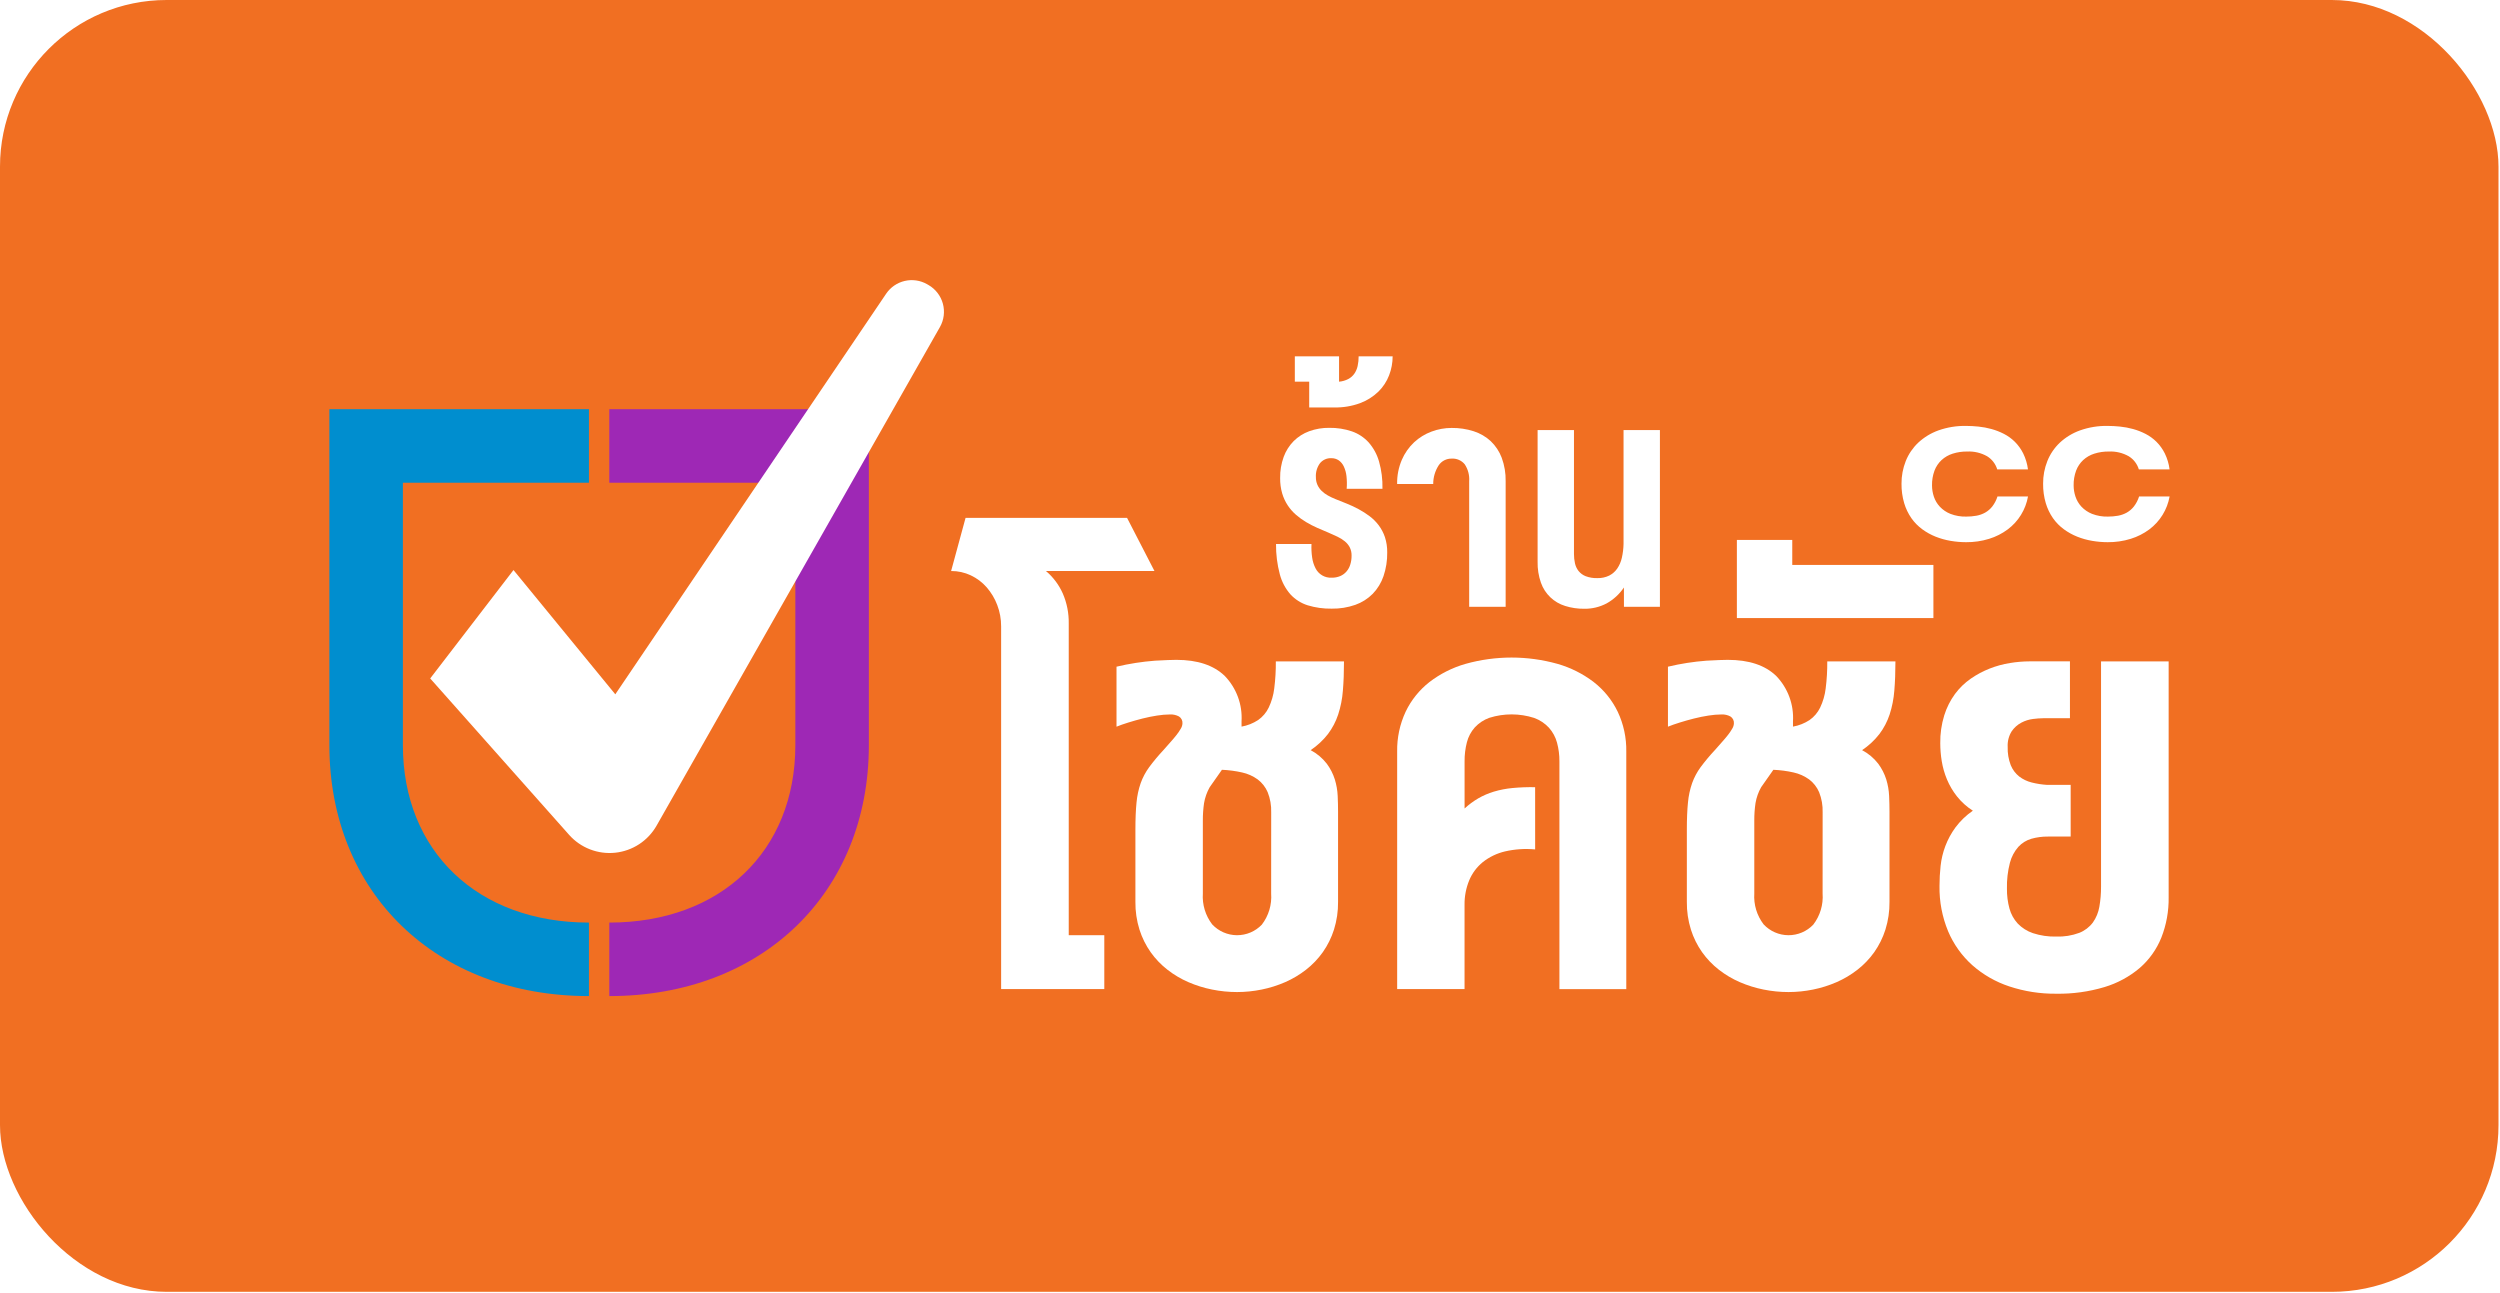 <svg width="375" height="194" viewBox="0 0 375 194" fill="none" xmlns="http://www.w3.org/2000/svg">
<g clip-path="url(#clip0_18_2)">
<rect width="374.774" height="193.774" rx="25" fill="#F16F22"/>
<g filter="url(#filter0_d_18_2)">
<path d="M202.001 69.318C202.053 68.685 202.042 68.049 201.971 67.418C201.918 66.917 201.783 66.429 201.571 65.972C201.402 65.603 201.138 65.285 200.807 65.05C200.477 64.831 200.087 64.718 199.69 64.728C199.368 64.713 199.048 64.774 198.754 64.905C198.46 65.036 198.201 65.235 197.997 65.484C197.557 66.084 197.34 66.818 197.383 67.56C197.375 67.962 197.454 68.361 197.615 68.729C197.767 69.066 197.98 69.371 198.244 69.629C198.522 69.899 198.834 70.131 199.173 70.318C199.538 70.523 199.916 70.703 200.305 70.858L202.028 71.548C202.63 71.789 203.218 72.064 203.789 72.372C204.361 72.681 204.91 73.031 205.43 73.421C205.948 73.81 206.41 74.269 206.801 74.785C207.207 75.325 207.523 75.927 207.738 76.568C207.978 77.308 208.094 78.083 208.082 78.861C208.101 80.07 207.914 81.274 207.528 82.42C207.19 83.412 206.638 84.318 205.91 85.072C205.174 85.814 204.279 86.38 203.294 86.728C202.155 87.125 200.956 87.318 199.75 87.298C198.535 87.319 197.324 87.15 196.161 86.798C195.164 86.487 194.267 85.918 193.561 85.149C192.807 84.285 192.264 83.258 191.973 82.149C191.58 80.665 191.389 79.136 191.403 77.601H196.723C196.691 78.279 196.724 78.959 196.823 79.631C196.898 80.189 197.067 80.73 197.323 81.231C197.544 81.68 197.892 82.053 198.323 82.306C198.755 82.559 199.251 82.681 199.75 82.655C200.187 82.663 200.62 82.582 201.024 82.415C201.383 82.264 201.703 82.034 201.96 81.741C202.223 81.438 202.419 81.083 202.537 80.699C202.673 80.265 202.741 79.813 202.737 79.358C202.75 78.925 202.657 78.496 202.467 78.107C202.284 77.758 202.031 77.449 201.725 77.2C201.389 76.927 201.022 76.696 200.631 76.511C200.216 76.311 199.773 76.111 199.304 75.911C198.745 75.682 198.178 75.44 197.604 75.185C197.03 74.931 196.472 74.643 195.933 74.323C195.394 74.004 194.885 73.638 194.411 73.229C193.935 72.817 193.517 72.344 193.168 71.82C192.8 71.263 192.517 70.654 192.329 70.014C192.114 69.267 192.01 68.492 192.021 67.714C192.004 66.629 192.184 65.55 192.553 64.53C192.878 63.642 193.389 62.835 194.053 62.162C194.712 61.508 195.504 61.005 196.376 60.686C197.343 60.335 198.366 60.162 199.395 60.176C200.549 60.157 201.697 60.337 202.79 60.708C203.752 61.042 204.615 61.611 205.3 62.364C206.02 63.187 206.55 64.159 206.851 65.211C207.23 66.546 207.405 67.931 207.368 69.318H202.001Z" fill="white"/>
<path d="M196.381 57.119V53.253H194.224V49.446H200.858V53.253C201.342 53.212 201.813 53.076 202.244 52.853C202.605 52.661 202.916 52.387 203.151 52.053C203.389 51.705 203.557 51.313 203.646 50.9C203.75 50.422 203.8 49.935 203.796 49.446H208.896C208.897 50.422 208.716 51.39 208.364 52.301C208.008 53.227 207.455 54.066 206.745 54.759C205.96 55.512 205.029 56.095 204.01 56.474C202.768 56.929 201.452 57.148 200.129 57.119H196.381Z" fill="white"/>
<path d="M209.569 68.598C209.546 67.359 209.785 66.128 210.269 64.987C210.696 63.991 211.324 63.093 212.112 62.349C212.869 61.645 213.758 61.097 214.728 60.738C215.691 60.376 216.711 60.191 217.74 60.191C218.863 60.178 219.982 60.345 221.052 60.686C222.005 60.988 222.88 61.498 223.614 62.177C224.345 62.875 224.909 63.73 225.263 64.677C225.673 65.799 225.871 66.988 225.847 68.183V87.016H220.377V68.178C220.44 67.284 220.206 66.394 219.711 65.646C219.474 65.357 219.172 65.129 218.829 64.981C218.486 64.832 218.113 64.767 217.74 64.792C217.36 64.785 216.984 64.873 216.647 65.047C216.309 65.222 216.021 65.478 215.807 65.792C215.264 66.628 214.977 67.605 214.982 68.602L209.569 68.598Z" fill="white"/>
<path d="M243.587 84.124C242.922 85.115 242.031 85.935 240.987 86.514C239.955 87.057 238.804 87.332 237.638 87.314C236.667 87.326 235.701 87.184 234.775 86.894C233.939 86.638 233.174 86.19 232.543 85.585C231.912 84.98 231.431 84.235 231.141 83.41C230.786 82.397 230.617 81.329 230.641 80.256V60.506H236.096V79.106C236.094 79.575 236.144 80.042 236.246 80.499C236.337 80.919 236.522 81.314 236.786 81.653C237.07 82.001 237.439 82.27 237.857 82.433C238.415 82.64 239.008 82.737 239.603 82.717C240.214 82.734 240.82 82.606 241.371 82.343C241.854 82.098 242.269 81.738 242.578 81.293C242.912 80.8 243.15 80.249 243.278 79.667C243.434 78.978 243.519 78.274 243.532 77.567V60.506H248.987V87.016H243.592L243.587 84.124Z" fill="white"/>
<path d="M88.341 145.413C65.417 145.413 49.407 129.932 49.407 107.767V57.383H88.341V68.41H60.433V107.767C60.433 123.689 71.649 134.387 88.341 134.387V145.413Z" fill="#008ECF"/>
<path d="M91.396 145.413V134.387C108.088 134.387 119.302 123.687 119.302 107.767V68.41H91.396V57.383H130.329V107.767C130.329 129.932 114.319 145.413 91.396 145.413Z" fill="#9E28B5"/>
<path d="M77.024 81.506L64.53 97.768L85.365 121.226C86.222 122.191 87.296 122.937 88.499 123.403C89.701 123.87 90.998 124.043 92.281 123.908C93.564 123.773 94.796 123.334 95.876 122.628C96.955 121.921 97.851 120.968 98.488 119.846L140.988 45.06C141.594 43.994 141.753 42.732 141.431 41.549C141.108 40.366 140.331 39.359 139.268 38.748L139.074 38.637C138.058 38.053 136.859 37.875 135.717 38.139C134.576 38.403 133.576 39.089 132.92 40.06L92.295 100.146L77.024 81.506Z" fill="white"/>
<path d="M150.169 89.961C150.175 88.865 149.978 87.776 149.586 86.752C149.22 85.781 148.683 84.882 148.002 84.099C147.342 83.344 146.533 82.734 145.626 82.306C144.701 81.869 143.69 81.646 142.667 81.653L144.835 73.679H169.058L173.17 81.653H156.893C157.981 82.573 158.845 83.727 159.422 85.029C160.033 86.445 160.336 87.974 160.311 89.516V136.278H165.645V144.364H150.169V89.961Z" fill="white"/>
<path d="M186.234 104.993C187.121 104.835 187.967 104.499 188.721 104.006C189.398 103.53 189.943 102.889 190.304 102.145C190.739 101.234 191.02 100.258 191.138 99.255C191.308 97.914 191.386 96.564 191.374 95.212H201.599C201.599 96.824 201.543 98.288 201.432 99.603C201.34 100.822 201.103 102.025 200.724 103.187C200.376 104.236 199.86 105.221 199.196 106.104C198.465 107.044 197.587 107.86 196.596 108.521C197.538 109.017 198.362 109.709 199.014 110.55C199.547 111.264 199.955 112.062 200.223 112.911C200.47 113.714 200.615 114.545 200.653 115.384C200.69 116.218 200.709 117.005 200.709 117.746V131.277C200.725 132.69 200.518 134.096 200.097 135.445C199.714 136.655 199.147 137.798 198.416 138.835C197.71 139.828 196.863 140.712 195.902 141.46C194.942 142.209 193.892 142.835 192.776 143.322C191.643 143.817 190.46 144.189 189.248 144.433C188.036 144.681 186.803 144.807 185.566 144.808C184.306 144.808 183.05 144.682 181.815 144.433C180.593 144.19 179.401 143.817 178.258 143.322C177.137 142.837 176.082 142.211 175.118 141.46C174.157 140.712 173.309 139.828 172.603 138.835C171.872 137.798 171.305 136.655 170.922 135.445C170.501 134.096 170.295 132.69 170.311 131.277V120.469C170.311 118.839 170.367 117.477 170.478 116.384C170.568 115.39 170.777 114.41 171.103 113.467C171.412 112.61 171.843 111.802 172.381 111.067C173.041 110.18 173.75 109.331 174.506 108.524C174.858 108.117 175.205 107.724 175.548 107.344C175.891 106.964 176.197 106.603 176.466 106.26C176.707 105.957 176.925 105.637 177.118 105.301C177.266 105.067 177.352 104.8 177.368 104.524C177.387 104.316 177.348 104.107 177.255 103.921C177.162 103.734 177.018 103.577 176.841 103.467C176.44 103.254 175.989 103.15 175.535 103.167C174.874 103.173 174.215 103.229 173.562 103.334C172.839 103.445 172.112 103.593 171.381 103.778C170.65 103.963 169.941 104.163 169.255 104.378C168.57 104.59 167.978 104.798 167.477 105.003V96.003C169.372 95.552 171.3 95.251 173.242 95.103C174.752 95.02 175.822 94.978 176.451 94.978C179.637 94.978 182.064 95.788 183.731 97.409C184.593 98.308 185.261 99.376 185.691 100.545C186.121 101.714 186.305 102.959 186.231 104.203L186.234 104.993ZM190.679 117.857C190.713 116.822 190.534 115.791 190.151 114.829C189.828 114.069 189.31 113.408 188.651 112.911C187.953 112.407 187.158 112.053 186.317 111.869C185.322 111.646 184.308 111.512 183.289 111.469L181.455 114.081C181.036 114.823 180.749 115.631 180.607 116.471C180.48 117.345 180.42 118.227 180.427 119.11V130.03C180.318 131.691 180.815 133.335 181.827 134.656C182.303 135.165 182.878 135.572 183.516 135.852C184.155 136.131 184.844 136.277 185.541 136.281C186.238 136.285 186.929 136.146 187.57 135.874C188.212 135.602 188.791 135.202 189.273 134.698C190.297 133.367 190.795 131.705 190.673 130.03L190.679 117.857Z" fill="white"/>
<path d="M230.273 123.414C228.757 123.27 227.228 123.371 225.744 123.714C224.534 123.998 223.4 124.544 222.424 125.314C221.527 126.043 220.826 126.984 220.382 128.051C219.904 129.214 219.665 130.462 219.682 131.719V144.361H209.574V108.746C209.537 106.675 209.974 104.623 210.851 102.746C211.68 101.015 212.898 99.499 214.408 98.314C216.03 97.067 217.873 96.139 219.84 95.578C224.347 94.318 229.114 94.318 233.621 95.578C235.592 96.141 237.439 97.069 239.067 98.314C240.586 99.497 241.812 101.014 242.652 102.746C243.538 104.62 243.98 106.673 243.943 108.746V144.367H233.913V110.216C233.921 109.264 233.8 108.315 233.552 107.396C233.328 106.567 232.914 105.801 232.343 105.159C231.73 104.498 230.968 103.993 230.12 103.687C227.934 102.988 225.586 102.983 223.397 103.673C222.564 103.972 221.815 104.468 221.215 105.118C220.651 105.755 220.246 106.517 220.035 107.341C219.793 108.28 219.676 109.247 219.687 110.216V117.273C220.312 116.698 220.997 116.19 221.729 115.759C222.47 115.331 223.258 114.991 224.077 114.745C224.988 114.474 225.923 114.293 226.869 114.204C227.999 114.098 229.134 114.055 230.269 114.078L230.273 123.414Z" fill="white"/>
<path d="M268.95 104.993C269.837 104.835 270.683 104.499 271.437 104.006C272.114 103.53 272.658 102.889 273.02 102.145C273.454 101.234 273.736 100.258 273.854 99.255C274.023 97.914 274.102 96.564 274.09 95.212H284.315C284.315 96.824 284.259 98.288 284.148 99.603C284.056 100.822 283.818 102.025 283.44 103.187C283.092 104.236 282.576 105.221 281.912 106.104C281.18 107.044 280.302 107.86 279.312 108.521C280.253 109.017 281.077 109.709 281.729 110.55C282.261 111.264 282.67 112.062 282.938 112.911C283.185 113.714 283.33 114.545 283.368 115.384C283.405 116.218 283.423 117.005 283.424 117.746V131.277C283.44 132.69 283.233 134.096 282.812 135.445C282.429 136.655 281.863 137.798 281.132 138.835C280.425 139.827 279.578 140.712 278.617 141.46C277.657 142.209 276.607 142.835 275.491 143.322C274.358 143.817 273.175 144.189 271.963 144.433C270.751 144.681 269.518 144.807 268.281 144.808C267.021 144.808 265.765 144.682 264.53 144.433C263.309 144.189 262.117 143.817 260.974 143.322C259.853 142.837 258.798 142.211 257.834 141.46C256.872 140.712 256.025 139.828 255.319 138.835C254.587 137.798 254.02 136.655 253.638 135.445C253.217 134.096 253.011 132.69 253.027 131.277V120.469C253.027 118.839 253.083 117.477 253.194 116.384C253.283 115.39 253.493 114.41 253.819 113.467C254.128 112.61 254.559 111.802 255.097 111.067C255.757 110.18 256.467 109.331 257.223 108.524C257.574 108.117 257.921 107.724 258.264 107.344C258.607 106.964 258.913 106.603 259.182 106.26C259.423 105.957 259.641 105.637 259.834 105.301C259.982 105.067 260.068 104.8 260.085 104.524C260.104 104.316 260.065 104.107 259.971 103.92C259.878 103.734 259.735 103.577 259.557 103.467C259.156 103.254 258.705 103.15 258.251 103.167C257.59 103.173 256.93 103.229 256.278 103.334C255.555 103.445 254.828 103.593 254.097 103.778C253.366 103.963 252.657 104.163 251.971 104.378C251.286 104.59 250.694 104.798 250.193 105.003V96.003C252.088 95.552 254.016 95.251 255.958 95.103C257.468 95.02 258.538 94.978 259.167 94.978C262.353 94.978 264.78 95.788 266.447 97.409C267.309 98.308 267.976 99.376 268.407 100.545C268.837 101.714 269.021 102.959 268.947 104.203L268.95 104.993ZM273.395 117.857C273.429 116.822 273.25 115.791 272.868 114.829C272.544 114.069 272.027 113.408 271.368 112.911C270.669 112.407 269.875 112.053 269.034 111.869C268.038 111.646 267.025 111.512 266.006 111.469L264.172 114.081C263.753 114.823 263.466 115.631 263.325 116.471C263.197 117.345 263.137 118.227 263.144 119.11V130.03C263.035 131.691 263.532 133.334 264.544 134.656C265.02 135.165 265.595 135.572 266.233 135.852C266.872 136.131 267.561 136.277 268.258 136.281C268.955 136.285 269.645 136.146 270.287 135.874C270.929 135.602 271.508 135.202 271.99 134.698C273.013 133.367 273.512 131.705 273.39 130.03L273.395 117.857Z" fill="white"/>
<path d="M290.011 88.711H260.531V76.986H268.839V80.736H290.011V88.711Z" fill="white"/>
<path d="M291.039 107.493C291.017 106.07 291.22 104.653 291.639 103.293C291.998 102.145 292.542 101.064 293.251 100.093C293.908 99.205 294.705 98.431 295.612 97.801C296.495 97.189 297.446 96.681 298.446 96.287C299.427 95.9 300.448 95.621 301.489 95.454C302.472 95.291 303.466 95.207 304.462 95.203H310.491V103.733H306.518C305.998 103.74 305.478 103.777 304.962 103.845C304.345 103.921 303.747 104.109 303.198 104.4C302.619 104.708 302.124 105.151 301.753 105.692C301.316 106.394 301.107 107.214 301.153 108.04C301.122 108.974 301.278 109.904 301.612 110.777C301.881 111.441 302.316 112.025 302.876 112.472C303.433 112.898 304.072 113.204 304.752 113.372C305.512 113.564 306.289 113.685 307.072 113.733H310.6V121.485H307.183C306.342 121.476 305.505 121.588 304.696 121.818C303.95 122.038 303.278 122.456 302.751 123.027C302.149 123.714 301.716 124.532 301.487 125.416C301.158 126.689 301.009 128.002 301.042 129.316C301.03 130.315 301.156 131.311 301.417 132.275C301.644 133.113 302.068 133.885 302.654 134.526C303.286 135.184 304.068 135.68 304.932 135.971C306.061 136.342 307.245 136.516 308.432 136.485C309.61 136.527 310.785 136.338 311.891 135.929C312.703 135.61 313.411 135.072 313.933 134.373C314.432 133.665 314.765 132.853 314.906 131.998C315.08 131.002 315.163 129.993 315.156 128.983V95.212H325.297V130.582C325.331 132.658 324.957 134.721 324.197 136.653C323.493 138.402 322.384 139.959 320.96 141.196C319.415 142.502 317.619 143.476 315.681 144.058C313.329 144.762 310.883 145.099 308.429 145.058C306.037 145.083 303.657 144.711 301.386 143.958C299.343 143.282 297.457 142.2 295.843 140.776C294.274 139.369 293.036 137.633 292.217 135.692C291.325 133.535 290.885 131.219 290.925 128.885C290.925 127.878 290.981 126.871 291.091 125.87C291.203 124.858 291.441 123.864 291.8 122.911C292.178 121.917 292.687 120.978 293.314 120.119C294.041 119.143 294.924 118.294 295.926 117.604C295.016 117.023 294.208 116.296 293.537 115.45C292.922 114.671 292.418 113.811 292.037 112.895C291.672 112.016 291.411 111.097 291.259 110.157C291.115 109.276 291.042 108.385 291.039 107.493Z" fill="white"/>
<path d="M304.201 70.473C303.851 72.445 302.764 74.209 301.161 75.409C300.319 76.036 299.376 76.514 298.373 76.823C297.25 77.17 296.08 77.34 294.905 77.328C294.127 77.327 293.351 77.26 292.585 77.128C291.819 76.999 291.069 76.789 290.347 76.502C289.633 76.217 288.958 75.843 288.338 75.389C287.71 74.928 287.161 74.369 286.712 73.732C286.232 73.041 285.866 72.278 285.627 71.471C285.349 70.523 285.214 69.54 285.227 68.552C285.218 67.391 285.434 66.24 285.862 65.161C286.277 64.12 286.913 63.181 287.726 62.409C288.601 61.594 289.632 60.966 290.757 60.562C292.087 60.09 293.49 59.862 294.901 59.887C295.524 59.889 296.146 59.922 296.766 59.987C297.425 60.054 298.077 60.175 298.716 60.351C299.364 60.53 299.991 60.774 300.589 61.081C301.193 61.391 301.746 61.792 302.229 62.27C302.737 62.78 303.16 63.368 303.481 64.013C303.849 64.768 304.091 65.579 304.197 66.413H299.585C299.338 65.589 298.796 64.886 298.063 64.436C297.155 63.925 296.122 63.68 295.081 63.729C294.342 63.719 293.606 63.827 292.901 64.049C292.284 64.244 291.717 64.57 291.239 65.004C290.768 65.445 290.405 65.987 290.176 66.589C289.914 67.299 289.787 68.052 289.803 68.809C289.804 69.385 289.898 69.957 290.082 70.503C290.269 71.061 290.573 71.572 290.974 72.003C291.419 72.473 291.961 72.841 292.563 73.08C293.319 73.372 294.126 73.511 294.937 73.489C295.446 73.491 295.954 73.448 296.455 73.359C296.918 73.277 297.364 73.119 297.775 72.89C298.189 72.655 298.553 72.342 298.846 71.967C299.19 71.518 299.452 71.012 299.621 70.472L304.201 70.473Z" fill="white"/>
<path d="M325.44 70.473C325.089 72.444 324.002 74.208 322.4 75.409C321.558 76.036 320.615 76.514 319.612 76.823C318.489 77.17 317.319 77.34 316.144 77.328C315.366 77.327 314.59 77.26 313.824 77.128C313.058 76.999 312.308 76.789 311.586 76.502C310.872 76.217 310.197 75.843 309.577 75.389C308.949 74.929 308.399 74.369 307.951 73.732C307.471 73.041 307.105 72.278 306.866 71.471C306.588 70.523 306.453 69.54 306.466 68.552C306.457 67.391 306.673 66.24 307.102 65.161C307.517 64.12 308.153 63.181 308.966 62.409C309.841 61.594 310.872 60.966 311.997 60.562C313.327 60.09 314.73 59.862 316.141 59.887C316.764 59.889 317.386 59.922 318.006 59.987C318.665 60.054 319.317 60.175 319.956 60.351C320.604 60.53 321.231 60.774 321.829 61.081C322.433 61.391 322.986 61.792 323.469 62.27C323.977 62.78 324.4 63.369 324.721 64.013C325.089 64.768 325.331 65.579 325.437 66.413H320.828C320.581 65.589 320.039 64.886 319.306 64.436C318.398 63.925 317.365 63.68 316.324 63.729C315.585 63.719 314.849 63.827 314.144 64.049C313.527 64.243 312.96 64.569 312.482 65.004C312.011 65.444 311.648 65.986 311.419 66.589C311.156 67.299 311.03 68.052 311.045 68.809C311.046 69.385 311.14 69.957 311.325 70.503C311.512 71.061 311.816 71.572 312.217 72.003C312.662 72.473 313.204 72.841 313.806 73.08C314.563 73.372 315.369 73.511 316.18 73.489C316.689 73.491 317.197 73.448 317.698 73.359C318.161 73.277 318.607 73.119 319.017 72.89C319.431 72.656 319.795 72.342 320.089 71.967C320.433 71.518 320.695 71.012 320.864 70.472L325.44 70.473Z" fill="white"/>
</g>
</g>
<defs>
<filter id="filter0_d_18_2" x="45.407" y="38.02" width="284.033" height="115.394" filterUnits="userSpaceOnUse" color-interpolation-filters="sRGB">
<feFlood flood-opacity="0" result="BackgroundImageFix"/>
<feColorMatrix in="SourceAlpha" type="matrix" values="0 0 0 0 0 0 0 0 0 0 0 0 0 0 0 0 0 0 127 0" result="hardAlpha"/>
<feOffset dy="4"/>
<feGaussianBlur stdDeviation="2"/>
<feComposite in2="hardAlpha" operator="out"/>
<feColorMatrix type="matrix" values="0 0 0 0 0 0 0 0 0 0 0 0 0 0 0 0 0 0 0.25 0"/>
<feBlend mode="normal" in2="BackgroundImageFix" result="effect1_dropShadow_18_2"/>
<feBlend mode="normal" in="SourceGraphic" in2="effect1_dropShadow_18_2" result="shape"/>
</filter>
<clipPath id="clip0_18_2">
<rect width="374.774" height="193.774" rx="25" fill="white"/>
</clipPath>
</defs>
</svg>

